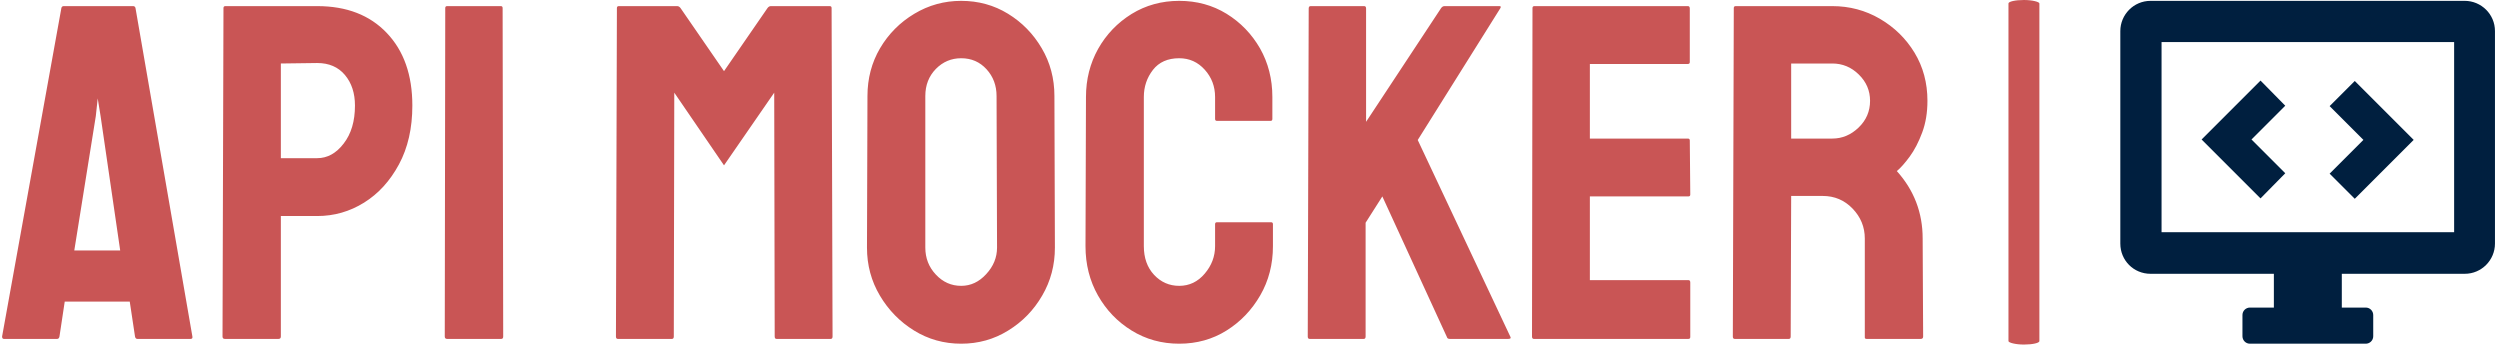 <svg xmlns="http://www.w3.org/2000/svg" version="1.1" xmlns:xlink="http://www.w3.org/1999/xlink" xmlns:svgjs="http://svgjs.dev/svgjs" width="1500" height="208" viewBox="0 0 1500 208"><g transform="matrix(1,0,0,1,-0.909,-0.634)"><svg viewBox="0 0 396 55" data-background-color="#ffffff" preserveAspectRatio="xMidYMid meet" height="208" width="1500" xmlns="http://www.w3.org/2000/svg" xmlns:xlink="http://www.w3.org/1999/xlink"><g id="tight-bounds" transform="matrix(1,0,0,1,0.24,0.168)"><svg viewBox="0 0 395.52 54.665" height="54.665" width="395.52"><g><svg viewBox="0 0 512.076 70.774" height="54.665" width="395.52"><g><rect width="6.351" height="70.774" x="412.145" y="0" fill="#c95555" opacity="1" stroke-width="0" stroke="transparent" fill-opacity="1" class="rect-qz-0" data-fill-palette-color="primary" rx="1%" id="qz-0" data-palette-color="#c95555"></rect></g><g transform="matrix(1,0,0,1,0,0.176)"><svg viewBox="0 0 395.52 70.422" height="70.422" width="395.52"><g id="textblocktransform"><svg viewBox="0 0 395.52 70.422" height="70.422" width="395.52" id="textblock"><g><svg viewBox="0 0 395.52 70.422" height="70.422" width="395.52"><g transform="matrix(1,0,0,1,0,0)"><svg width="395.52" viewBox="0.3 -35.35 201.33 35.85" height="70.422" data-palette-color="#c95555"><path d="M0.3-0.25L0.3-0.25 6.5-34.6Q6.55-34.8 6.75-34.8L6.75-34.8 14-34.8Q14.2-34.8 14.25-34.6L14.25-34.6 20.2-0.25Q20.25 0 20 0L20 0 14.45 0Q14.25 0 14.2-0.25L14.2-0.25 13.65-3.9 6.85-3.9 6.3-0.25Q6.25 0 6.05 0L6.05 0 0.5 0Q0.3 0 0.3-0.25ZM10.1-23.3L7.85-9.25 12.65-9.25 10.6-23.3 10.3-25.15 10.1-23.3ZM29.2 0L23.6 0Q23.35 0 23.35-0.25L23.35-0.25 23.45-34.6Q23.45-34.8 23.65-34.8L23.65-34.8 33.25-34.8Q37.85-34.8 40.52-32 43.2-29.2 43.2-24.4L43.2-24.4Q43.2-20.85 41.8-18.25 40.4-15.65 38.15-14.25 35.9-12.85 33.25-12.85L33.25-12.85 29.45-12.85 29.45-0.25Q29.45 0 29.2 0L29.2 0ZM29.45-28.8L29.45-18.9 33.25-18.9Q34.85-18.9 36.02-20.43 37.2-21.95 37.2-24.4L37.2-24.4Q37.2-26.35 36.15-27.6 35.1-28.85 33.25-28.85L33.25-28.85 29.45-28.8ZM52.49 0L46.84 0Q46.59 0 46.59-0.25L46.59-0.25 46.64-34.6Q46.64-34.8 46.84-34.8L46.84-34.8 52.45-34.8Q52.64-34.8 52.64-34.6L52.64-34.6 52.7-0.25Q52.7 0 52.49 0L52.49 0ZM70.34 0L64.69 0Q64.49 0 64.49-0.25L64.49-0.25 64.59-34.6Q64.59-34.8 64.79-34.8L64.79-34.8 70.89-34.8Q71.09-34.8 71.24-34.6L71.24-34.6 75.79-28 80.34-34.6Q80.49-34.8 80.69-34.8L80.69-34.8 86.84-34.8Q87.04-34.8 87.04-34.6L87.04-34.6 87.14-0.25Q87.14 0 86.94 0L86.94 0 81.29 0Q81.09 0 81.09-0.25L81.09-0.25 81.04-25.75 75.79-18.15 70.59-25.75 70.54-0.25Q70.54 0 70.34 0L70.34 0ZM100.59 0.5L100.59 0.5Q97.89 0.5 95.66-0.88 93.44-2.25 92.09-4.53 90.74-6.8 90.74-9.55L90.74-9.55 90.79-25.4Q90.79-28.15 92.11-30.4 93.44-32.65 95.69-34 97.94-35.35 100.59-35.35L100.59-35.35Q103.29-35.35 105.49-34 107.69-32.65 109.01-30.4 110.34-28.15 110.34-25.4L110.34-25.4 110.39-9.55Q110.39-6.8 109.06-4.53 107.74-2.25 105.51-0.88 103.29 0.5 100.59 0.5ZM100.59-5.55L100.59-5.55Q102.09-5.55 103.21-6.78 104.34-8 104.34-9.55L104.34-9.55 104.29-25.4Q104.29-27.05 103.24-28.2 102.19-29.35 100.59-29.35L100.59-29.35Q99.04-29.35 97.94-28.23 96.84-27.1 96.84-25.4L96.84-25.4 96.84-9.55Q96.84-7.9 97.94-6.73 99.04-5.55 100.59-5.55ZM123.39 0.5L123.39 0.5Q120.64 0.5 118.41-0.88 116.19-2.25 114.89-4.55 113.59-6.85 113.59-9.7L113.59-9.7 113.64-25.3Q113.64-28.05 114.91-30.33 116.19-32.6 118.41-33.98 120.64-35.35 123.39-35.35L123.39-35.35Q126.14-35.35 128.34-34 130.53-32.65 131.84-30.38 133.13-28.1 133.13-25.3L133.13-25.3 133.13-23Q133.13-22.8 132.94-22.8L132.94-22.8 127.34-22.8Q127.14-22.8 127.14-23L127.14-23 127.14-25.3Q127.14-26.95 126.06-28.15 124.98-29.35 123.39-29.35L123.39-29.35Q121.59-29.35 120.64-28.13 119.69-26.9 119.69-25.3L119.69-25.3 119.69-9.7Q119.69-7.85 120.76-6.7 121.84-5.55 123.39-5.55L123.39-5.55Q124.98-5.55 126.06-6.83 127.14-8.1 127.14-9.7L127.14-9.7 127.14-12Q127.14-12.2 127.34-12.2L127.34-12.2 132.99-12.2Q133.19-12.2 133.19-12L133.19-12 133.19-9.7Q133.19-6.85 131.86-4.55 130.53-2.25 128.34-0.88 126.14 0.5 123.39 0.5ZM142.68 0L137.03 0Q136.83 0 136.83-0.25L136.83-0.25 136.93-34.55Q136.93-34.8 137.13-34.8L137.13-34.8 142.73-34.8Q142.93-34.8 142.93-34.55L142.93-34.55 142.93-22.7 150.78-34.6Q150.93-34.8 151.13-34.8L151.13-34.8 156.88-34.8Q157.08-34.8 156.98-34.6L156.98-34.6 148.33-20.8 158.03-0.2Q158.13 0 157.78 0L157.78 0 151.68 0Q151.43 0 151.38-0.2L151.38-0.2 144.63-14.9 142.88-12.15 142.88-0.25Q142.88 0 142.68 0L142.68 0ZM176.63 0L160.48 0Q160.28 0 160.28-0.25L160.28-0.25 160.33-34.6Q160.33-34.8 160.53-34.8L160.53-34.8 176.58-34.8Q176.78-34.8 176.78-34.55L176.78-34.55 176.78-28.95Q176.78-28.75 176.58-28.75L176.58-28.75 166.33-28.75 166.33-20.95 176.58-20.95Q176.78-20.95 176.78-20.75L176.78-20.75 176.83-15.1Q176.83-14.9 176.63-14.9L176.63-14.9 166.33-14.9 166.33-6.15 176.63-6.15Q176.83-6.15 176.83-5.9L176.83-5.9 176.83-0.2Q176.83 0 176.63 0L176.63 0ZM187.13 0L181.48 0Q181.28 0 181.28-0.25L181.28-0.25 181.38-34.6Q181.38-34.8 181.58-34.8L181.58-34.8 191.68-34.8Q194.38-34.8 196.65-33.48 198.93-32.15 200.28-29.93 201.63-27.7 201.63-24.9L201.63-24.9Q201.63-23.05 201.08-21.58 200.53-20.1 199.78-19.07 199.03-18.05 198.43-17.55L198.43-17.55Q201.13-14.55 201.13-10.5L201.13-10.5 201.18-0.25Q201.18 0 200.93 0L200.93 0 195.28 0Q195.08 0 195.08-0.15L195.08-0.15 195.08-10.5Q195.08-12.3 193.8-13.63 192.53-14.95 190.68-14.95L190.68-14.95 187.38-14.95 187.33-0.25Q187.33 0 187.13 0L187.13 0ZM187.38-28.8L187.38-20.95 191.68-20.95Q193.23-20.95 194.43-22.1 195.63-23.25 195.63-24.9L195.63-24.9Q195.63-26.5 194.45-27.65 193.28-28.8 191.68-28.8L191.68-28.8 187.38-28.8Z" opacity="1" transform="matrix(1,0,0,1,0,0)" fill="#c95555" class="wordmark-text-0" data-fill-palette-color="primary" id="text-0"></path></svg></g></svg></g></svg></g></svg></g><g transform="matrix(1,0,0,1,435.12,0.176)"><svg viewBox="0 0 76.956 70.422" height="70.422" width="76.956"><g><svg xmlns:x="http://ns.adobe.com/Extensibility/1.0/" xmlns:i="http://ns.adobe.com/AdobeIllustrator/10.0/" xmlns:graph="http://ns.adobe.com/Graphs/1.0/" xmlns="http://www.w3.org/2000/svg" xmlns:xlink="http://www.w3.org/1999/xlink" version="1.1" x="0" y="0" viewBox="2.3 6.4 95.4 87.3" enable-background="new 0 0 100 100" xml:space="preserve" height="70.422" width="76.956" class="icon-icon-0" data-fill-palette-color="accent" id="icon-0"><g fill="#001f3f" data-fill-palette-color="accent"><g fill="#001f3f" data-fill-palette-color="accent"><path d="M10 75.9h31.4v8.6h-6.1c-1 0-1.9 0.8-1.9 1.9v5.4c0 1 0.8 1.9 1.9 1.9h29.5c1 0 1.9-0.8 1.9-1.9v-5.4c0-1-0.8-1.9-1.9-1.9h-6.1v-8.6H90c4.3 0 7.7-3.5 7.7-7.7V14.1c0-4.3-3.5-7.7-7.7-7.7H10c-4.3 0-7.7 3.5-7.7 7.7v54.1C2.3 72.5 5.7 75.9 10 75.9zM12.8 16.9h74.5v48.4H12.8V16.9zM44.3 33.1l-8.6 8.6 8.6 8.6L38 56.7l-15-15 15-15L44.3 33.1zM62 26.8l15 15-15 15-6.4-6.4 8.6-8.6-8.6-8.6L62 26.8z" fill="#001f3f" data-fill-palette-color="accent"></path></g></g></svg><g></g></g></svg></g></svg></g><defs></defs></svg><rect width="395.52" height="54.665" fill="none" stroke="none" visibility="hidden"></rect></g></svg></g></svg>